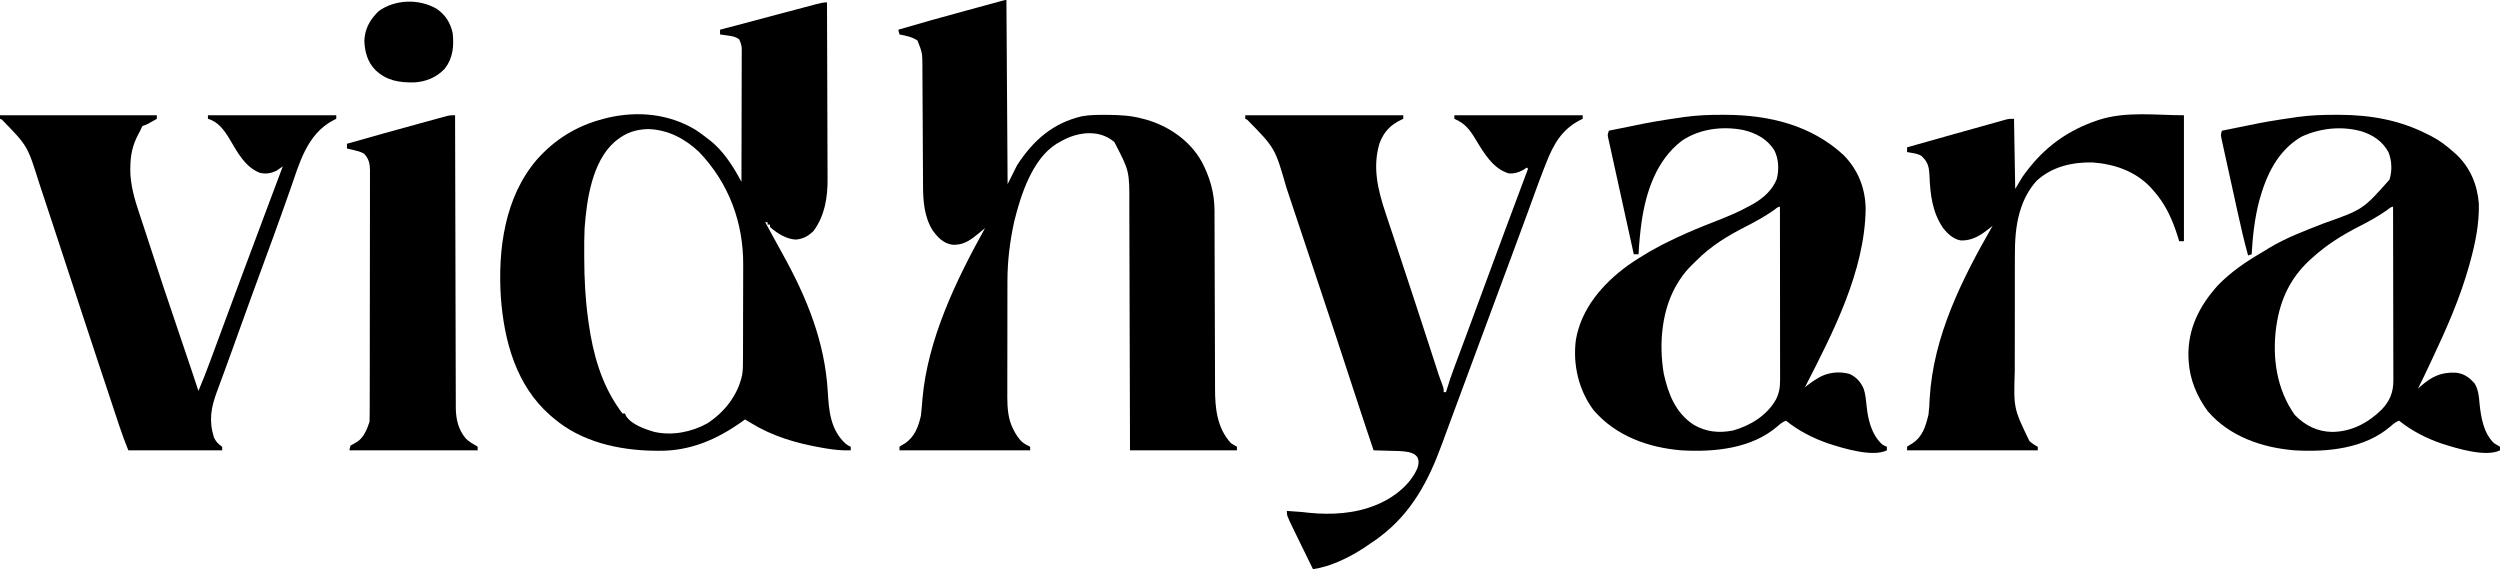 <svg xmlns="http://www.w3.org/2000/svg" version="1.1" viewBox="671 1492 2104 479">
<path d="M0 0 C0.33 51.15 0.66 102.3 1 155 C3.64 149.72 6.28 144.44 9 139 C22.559 118.209 38.954 103.543 63.582 97.852 C70.227 96.609 76.885 96.659 83.625 96.688 C84.289 96.689 84.952 96.69 85.636 96.692 C95.786 96.733 105.205 97.277 115 100 C116.02 100.267 117.039 100.534 118.09 100.809 C137 106.4 154.312 118.351 164.125 135.66 C171.16 148.693 175.107 162.367 175.138 177.277 C175.141 177.976 175.144 178.674 175.147 179.394 C175.155 181.717 175.156 184.039 175.158 186.362 C175.162 188.034 175.168 189.707 175.173 191.38 C175.184 194.975 175.193 198.571 175.199 202.166 C175.21 207.862 175.23 213.558 175.252 219.255 C175.314 235.45 175.368 251.646 175.401 267.842 C175.42 276.793 175.449 285.743 175.489 294.694 C175.51 299.423 175.526 304.151 175.528 308.88 C175.53 313.335 175.546 317.789 175.573 322.243 C175.58 323.868 175.582 325.492 175.578 327.117 C175.549 343.605 177.293 360.335 189 373 C190.644 374.037 192.303 375.052 194 376 C194 376.99 194 377.98 194 379 C164.3 379 134.6 379 104 379 C103.978 368.856 103.978 368.856 103.956 358.508 C103.907 336.82 103.844 315.132 103.771 293.444 C103.76 290.07 103.749 286.695 103.738 283.321 C103.734 282.314 103.734 282.314 103.731 281.286 C103.696 270.439 103.671 259.593 103.65 248.746 C103.628 237.6 103.594 226.453 103.551 215.307 C103.527 209.053 103.509 202.8 103.502 196.546 C103.496 190.649 103.476 184.753 103.446 178.856 C103.437 176.702 103.433 174.548 103.435 172.394 C103.575 143.973 103.575 143.973 90.789 119.465 C83.505 113.501 75.935 111.658 66.746 112.188 C58.128 113.096 51.417 115.581 44 120 C43.345 120.369 42.69 120.737 42.016 121.117 C21.841 133.796 12.025 164.2 6.645 186.109 C2.918 202.811 0.847 219.786 0.855 236.89 C0.851 238.024 0.848 239.157 0.845 240.324 C0.835 244.038 0.833 247.751 0.832 251.465 C0.829 254.066 0.825 256.667 0.822 259.268 C0.816 264.707 0.814 270.147 0.815 275.586 C0.815 281.844 0.805 288.102 0.789 294.36 C0.774 300.417 0.771 306.475 0.771 312.532 C0.77 315.093 0.766 317.654 0.758 320.214 C0.748 323.803 0.751 327.392 0.757 330.98 C0.751 332.023 0.746 333.066 0.74 334.141 C0.78 343.5 1.388 353.056 5.875 361.438 C6.614 362.859 6.614 362.859 7.367 364.309 C9.917 368.512 12.324 372.015 16.75 374.312 C17.823 374.869 18.895 375.426 20 376 C20 376.99 20 377.98 20 379 C-16.3 379 -52.6 379 -90 379 C-90 378.01 -90 377.02 -90 376 C-88.242 374.746 -88.242 374.746 -85.875 373.438 C-77.461 368.079 -74.123 359.425 -72 350 C-71.386 345.325 -71.046 340.638 -70.688 335.938 C-66.301 285.513 -42.38 235.871 -18 192 C-20.404 193.912 -22.798 195.829 -25.141 197.816 C-31.449 203.038 -37.292 206.486 -45.688 205.938 C-53.107 204.714 -57.753 199.871 -62 194 C-69.169 182.607 -70.142 169.347 -70.174 156.257 C-70.18 155.091 -70.187 153.926 -70.194 152.726 C-70.208 150.203 -70.22 147.68 -70.23 145.157 C-70.246 141.159 -70.269 137.161 -70.295 133.163 C-70.366 121.797 -70.426 110.432 -70.477 99.067 C-70.505 92.781 -70.541 86.495 -70.583 80.209 C-70.606 76.89 -70.623 73.571 -70.634 70.252 C-70.646 66.545 -70.67 62.838 -70.697 59.132 C-70.698 58.047 -70.698 56.963 -70.699 55.845 C-70.77 44.446 -70.77 44.446 -74.875 34.062 C-79.539 30.984 -84.565 30.066 -90 29 C-90.33 27.68 -90.66 26.36 -91 25 C-72.345 19.451 -53.596 14.279 -34.815 9.175 C-31.761 8.345 -28.708 7.511 -25.655 6.678 C-22.705 5.873 -19.755 5.07 -16.804 4.267 C-15.401 3.885 -13.998 3.502 -12.595 3.12 C-10.661 2.592 -8.726 2.067 -6.791 1.541 C-5.693 1.243 -4.596 0.944 -3.464 0.636 C-1 0 -1 0 0 0 Z " fill="#000000" transform="translate(1518,1492)"/>
<path d="M0 0 C0.094 20.976 0.164 41.952 0.207 62.929 C0.228 72.67 0.256 82.411 0.302 92.152 C0.342 100.649 0.367 109.145 0.376 117.642 C0.382 122.135 0.394 126.628 0.423 131.121 C0.45 135.363 0.458 139.605 0.452 143.847 C0.454 145.391 0.461 146.936 0.477 148.481 C0.625 164.036 -1.837 179.528 -11.312 192.375 C-15.648 196.61 -20.131 199.137 -26.25 199.625 C-34.262 199.263 -42.172 194.233 -48 189 C-48 188.34 -48 187.68 -48 187 C-48.66 187 -49.32 187 -50 187 C-50 186.34 -50 185.68 -50 185 C-50.66 185 -51.32 185 -52 185 C-51.699 185.551 -51.399 186.102 -51.089 186.67 C-50.663 187.452 -50.236 188.234 -49.797 189.039 C-49.317 189.918 -48.837 190.798 -48.343 191.703 C-47.266 193.679 -46.19 195.654 -45.114 197.631 C-42.387 202.637 -39.651 207.638 -36.883 212.621 C-16.84 248.789 -1.76 285.957 0.658 327.613 C1.609 343.842 2.952 359.866 15.75 371.5 C17.907 373.005 17.907 373.005 20 374 C20 374.99 20 375.98 20 377 C12.689 377.243 5.822 376.569 -1.375 375.312 C-2.417 375.133 -3.459 374.954 -4.533 374.769 C-25.932 370.969 -45.406 365.399 -64 354 C-65.666 352.999 -67.333 351.999 -69 351 C-69.764 351.557 -70.529 352.114 -71.316 352.688 C-92.488 367.77 -115.122 377.676 -141.562 377.375 C-142.87 377.365 -144.177 377.355 -145.523 377.344 C-175.474 376.87 -206.745 369.895 -230 350 C-230.954 349.196 -231.908 348.391 -232.891 347.562 C-261.642 322.425 -271.804 284.89 -274.484 248.099 C-277.062 208.116 -271.302 164 -244.348 132.531 C-229.071 115.178 -210.452 103.773 -188 98 C-186.755 97.679 -185.51 97.358 -184.227 97.027 C-158.878 91.268 -133.371 93.799 -111 107 C-107.174 109.489 -103.561 112.147 -100 115 C-99.37 115.478 -98.739 115.956 -98.09 116.449 C-88.249 124.272 -80.431 135.74 -74.394 146.667 C-73.945 147.479 -73.496 148.29 -73.034 149.125 C-72.693 149.744 -72.352 150.363 -72 151 C-71.953 136.092 -71.918 121.184 -71.896 106.277 C-71.886 99.355 -71.872 92.433 -71.849 85.51 C-71.827 78.832 -71.815 72.154 -71.81 65.475 C-71.807 62.926 -71.799 60.376 -71.789 57.826 C-71.774 54.259 -71.772 50.692 -71.773 47.124 C-71.762 45.538 -71.762 45.538 -71.751 43.92 C-71.755 42.458 -71.755 42.458 -71.759 40.967 C-71.758 40.124 -71.756 39.28 -71.754 38.411 C-72.041 35.596 -72.722 33.523 -74 31 C-77.412 28.725 -79.657 28.434 -83.688 27.875 C-84.867 27.707 -86.046 27.54 -87.262 27.367 C-88.165 27.246 -89.069 27.125 -90 27 C-90 25.68 -90 24.36 -90 23 C-78.71 19.997 -67.418 16.998 -56.125 14.004 C-50.882 12.613 -45.639 11.221 -40.397 9.827 C-35.34 8.481 -30.283 7.139 -25.224 5.8 C-23.292 5.288 -21.361 4.774 -19.429 4.26 C-16.729 3.54 -14.028 2.825 -11.327 2.111 C-10.524 1.896 -9.721 1.681 -8.894 1.46 C-5.849 0.659 -3.164 0 0 0 Z M-177 116 C-177.605 116.48 -178.209 116.959 -178.832 117.453 C-197.798 134.407 -202.208 166.174 -204 190 C-204.355 197.371 -204.34 204.747 -204.312 212.125 C-204.311 213.129 -204.31 214.134 -204.308 215.168 C-204.262 232.612 -203.399 249.708 -201 267 C-200.855 268.051 -200.711 269.102 -200.562 270.185 C-196.89 295.811 -190.049 320.681 -175 342 C-174.459 342.788 -173.917 343.575 -173.359 344.387 C-172.686 345.185 -172.686 345.185 -172 346 C-171.34 346 -170.68 346 -170 346 C-169.773 346.588 -169.546 347.176 -169.312 347.781 C-164.908 355.227 -153.157 359.252 -145.139 361.528 C-130.092 364.846 -113.912 361.625 -100.625 354.25 C-86.158 344.751 -75.058 330.684 -71.411 313.554 C-70.683 309.034 -70.705 304.536 -70.709 299.967 C-70.703 298.9 -70.696 297.834 -70.689 296.735 C-70.67 293.23 -70.666 289.724 -70.664 286.219 C-70.658 283.761 -70.651 281.304 -70.644 278.846 C-70.632 273.699 -70.628 268.551 -70.629 263.403 C-70.63 256.848 -70.602 250.294 -70.568 243.739 C-70.545 238.662 -70.542 233.584 -70.543 228.507 C-70.54 226.093 -70.532 223.678 -70.516 221.264 C-70.305 185.277 -82.494 152.221 -107.625 125.938 C-119.575 114.633 -133.924 107.078 -150.562 106.625 C-160.862 106.92 -168.942 109.554 -177 116 Z M-53 183 C-52 185 -52 185 -52 185 Z " fill="#000000" transform="translate(1367,1494)"/>
<path d="M0 0 C0.898 0.001 1.797 0.001 2.722 0.002 C28.934 0.074 53.481 4.363 77 16.375 C78.412 17.065 78.412 17.065 79.852 17.77 C87.012 21.43 93.001 26.042 99 31.375 C99.733 32.025 100.467 32.674 101.223 33.344 C112.97 44.39 118.977 58.906 120.188 74.844 C120.595 91.356 117.342 107.538 113 123.375 C112.735 124.348 112.47 125.32 112.196 126.322 C104.579 153.711 93.131 179.724 81 205.375 C80.14 207.204 79.281 209.034 78.422 210.863 C75.344 217.399 72.256 223.925 69 230.375 C69.678 229.772 70.356 229.168 71.055 228.547 C80.655 220.303 87.896 216.565 100.727 216.996 C107.908 217.827 112.121 220.934 116.773 226.301 C119.865 231.529 120.3 237.386 120.812 243.312 C122.007 254.752 124.268 268.146 133 276.375 C134.644 277.412 136.303 278.427 138 279.375 C138 280.365 138 281.355 138 282.375 C126.031 288.36 101.188 280.65 88.938 276.688 C75.759 272.187 63.906 266.063 53 257.375 C50.148 258.685 48.513 259.82 46.125 262 C24.204 281.002 -7.236 283.994 -35 282.375 C-62.305 280.107 -89.715 270.743 -108 249.375 C-117.065 237.075 -123.108 222.743 -124 207.375 C-124.064 206.31 -124.129 205.245 -124.195 204.148 C-124.945 180.418 -115.188 161.087 -99.633 143.734 C-88.604 132.236 -75.767 123.605 -62.081 115.604 C-60.279 114.54 -58.501 113.437 -56.727 112.328 C-42.211 103.48 -25.954 97.453 -10.148 91.289 C22.71 79.644 22.71 79.644 45.004 54.559 C47.337 47.103 47.054 38.784 44.152 31.496 C39.12 22.234 31.094 16.869 21.132 13.799 C4.357 9.279 -13.267 11.177 -29 18.375 C-49.168 30.12 -58.659 50.657 -64.625 72.312 C-68.481 86.989 -70.172 102.243 -71 117.375 C-71.99 117.705 -72.98 118.035 -74 118.375 C-77.261 106.66 -79.981 94.861 -82.582 82.984 C-83.005 81.062 -83.427 79.14 -83.85 77.219 C-84.727 73.226 -85.602 69.232 -86.474 65.238 C-87.594 60.115 -88.725 54.994 -89.858 49.874 C-90.73 45.923 -91.596 41.969 -92.459 38.015 C-92.873 36.125 -93.29 34.235 -93.709 32.346 C-94.291 29.72 -94.863 27.092 -95.433 24.464 C-95.608 23.685 -95.783 22.906 -95.963 22.103 C-97.114 16.717 -97.114 16.717 -96 13.375 C-62.286 6.442 -62.286 6.442 -47.312 4.062 C-46.392 3.916 -45.471 3.769 -44.522 3.618 C-41.684 3.181 -38.843 2.776 -36 2.375 C-34.826 2.198 -33.652 2.022 -32.443 1.84 C-21.614 0.321 -10.927 -0.025 0 0 Z M42.849 80.27 C35.365 85.501 27.573 89.8 19.438 93.938 C4.933 101.348 -7.93 109.394 -20 120.375 C-21.439 121.671 -21.439 121.671 -22.906 122.992 C-38.472 137.727 -46.755 155.304 -50 176.375 C-50.131 177.187 -50.263 177.999 -50.398 178.836 C-53.76 204.729 -49.95 231.03 -34.75 252.562 C-25.961 261.551 -15.765 266.694 -3.125 266.875 C13.202 266.661 26.922 259.315 38.391 248.117 C45.191 240.971 48.257 233.731 48.241 223.725 C48.243 222.428 48.246 221.131 48.249 219.794 C48.242 218.375 48.234 216.955 48.227 215.535 C48.226 214.027 48.227 212.519 48.228 211.01 C48.229 206.93 48.217 202.85 48.203 198.77 C48.19 194.501 48.189 190.231 48.187 185.962 C48.181 177.884 48.164 169.805 48.144 161.727 C48.122 152.528 48.111 143.328 48.101 134.129 C48.08 115.211 48.045 96.293 48 77.375 C45.97 77.375 44.453 79.138 42.849 80.27 Z " fill="#000000" transform="translate(2637,1588.625)"/>
<path d="M0 0 C1.312 0.002 1.312 0.002 2.651 0.004 C39.181 0.14 74.751 8.554 102.211 33.965 C114.402 46.459 120.481 61.823 120.695 79.191 C119.967 131.833 93.061 183.511 69.562 229.375 C70.286 228.779 71.009 228.184 71.754 227.57 C74.27 225.604 76.769 223.898 79.5 222.25 C80.313 221.752 81.127 221.255 81.965 220.742 C89.666 216.689 98.626 215.75 107.074 218.062 C112.984 220.764 116.887 225.128 119.25 231.188 C120.58 235.56 120.992 239.971 121.438 244.5 C122.664 256.49 125.418 268.803 134.562 277.375 C136.673 278.596 136.673 278.596 138.562 279.375 C138.562 280.365 138.562 281.355 138.562 282.375 C126.593 288.36 101.75 280.65 89.5 276.688 C76.322 272.187 64.468 266.063 53.562 257.375 C50.711 258.685 49.076 259.82 46.688 262 C24.766 281.002 -6.673 283.994 -34.438 282.375 C-62.453 280.048 -89.736 270.245 -108.438 248.375 C-120.898 231.586 -125.896 210.011 -123.165 189.31 C-118.668 162.998 -100.568 142.194 -79.575 126.874 C-67.209 118.201 -54.129 110.725 -40.438 104.375 C-39.36 103.866 -39.36 103.866 -38.26 103.347 C-27.733 98.39 -17.041 94.004 -6.188 89.812 C4.046 85.85 13.97 81.714 23.562 76.375 C24.592 75.804 25.622 75.233 26.684 74.645 C35.076 69.668 42.299 63.15 45.941 53.891 C47.917 45.889 47.541 36.697 43.562 29.375 C37.376 20.088 28.332 15.287 17.642 12.779 C0.22 9.394 -18.977 11.705 -33.875 21.75 C-55.341 38.06 -64.028 64.257 -67.865 90.048 C-69.102 99.125 -69.985 108.223 -70.438 117.375 C-71.757 117.375 -73.078 117.375 -74.438 117.375 C-77.332 104.26 -80.219 91.143 -83.095 78.024 C-84.43 71.933 -85.768 65.842 -87.114 59.753 C-88.411 53.88 -89.7 48.006 -90.984 42.13 C-91.476 39.885 -91.971 37.641 -92.469 35.397 C-93.164 32.262 -93.849 29.125 -94.531 25.987 C-94.741 25.053 -94.95 24.12 -95.166 23.158 C-95.35 22.304 -95.533 21.45 -95.723 20.57 C-95.967 19.457 -95.967 19.457 -96.217 18.321 C-96.438 16.375 -96.438 16.375 -95.438 13.375 C-61.724 6.442 -61.724 6.442 -46.75 4.062 C-45.829 3.916 -44.908 3.769 -43.959 3.618 C-41.121 3.181 -38.281 2.775 -35.438 2.375 C-34.257 2.198 -33.077 2.022 -31.861 1.84 C-21.223 0.354 -10.735 -0.028 0 0 Z M43.412 80.27 C35.966 85.474 28.218 89.757 20.125 93.875 C4.301 101.981 -9.097 110.06 -21.731 122.674 C-22.891 123.83 -24.063 124.973 -25.245 126.105 C-29.231 129.96 -32.533 133.921 -35.562 138.562 C-35.991 139.217 -36.419 139.871 -36.86 140.545 C-50.98 162.654 -53.552 192.548 -49.191 218.012 C-45.349 235.152 -39.308 250.778 -24.121 260.797 C-13.646 266.957 -2.699 268.003 9.09 265.68 C23.799 261.517 37.594 253.073 45.25 239.5 C48.039 233.987 48.688 229.15 48.683 223.003 C48.684 221.717 48.686 220.432 48.687 219.107 C48.683 217.689 48.68 216.272 48.676 214.854 C48.676 213.356 48.676 211.858 48.676 210.359 C48.677 206.298 48.671 202.236 48.664 198.175 C48.658 193.928 48.657 189.681 48.656 185.435 C48.653 177.395 48.645 169.356 48.635 161.317 C48.623 152.163 48.618 143.01 48.613 133.856 C48.602 115.029 48.585 96.202 48.562 77.375 C46.533 77.375 45.016 79.138 43.412 80.27 Z " fill="#000000" transform="translate(2120.438,1588.625)"/>
<path d="M0 0 C43.89 0 87.78 0 133 0 C133 0.99 133 1.98 133 3 C132.481 3.242 131.961 3.485 131.426 3.734 C122.019 8.255 116.771 13.767 112.988 23.641 C106.96 43.756 111.611 62.743 118 82 C118.368 83.114 118.736 84.227 119.115 85.375 C120.92 90.827 122.735 96.277 124.562 101.723 C129.689 117.009 134.723 132.326 139.747 147.646 C140.437 149.747 141.126 151.848 141.815 153.949 C146.273 167.538 150.725 181.13 155.137 194.734 C155.443 195.677 155.748 196.62 156.064 197.592 C157.439 201.836 158.813 206.081 160.181 210.327 C160.655 211.791 161.128 213.255 161.602 214.719 C161.997 215.945 162.392 217.172 162.799 218.436 C163.691 221.083 164.638 223.666 165.65 226.268 C167 230 167 230 167 233 C167.66 233 168.32 233 169 233 C169.256 232.105 169.256 232.105 169.518 231.192 C171.399 224.76 173.58 218.489 175.93 212.215 C176.312 211.186 176.694 210.157 177.088 209.098 C177.915 206.874 178.743 204.652 179.572 202.43 C181.597 197.003 183.614 191.573 185.631 186.144 C186.337 184.244 187.043 182.345 187.75 180.445 C192.28 168.262 196.77 156.063 201.257 143.863 C213.392 110.867 225.641 77.913 238 45 C237.67 44.67 237.34 44.34 237 44 C236.01 44.639 235.02 45.279 234 45.938 C230.06 48.162 226.543 49.207 222 49 C208.534 45.153 200.637 31.483 193.812 20.188 C188.772 11.876 185.023 6.889 176 3 C176 2.01 176 1.02 176 0 C211.64 0 247.28 0 284 0 C284 0.99 284 1.98 284 3 C283.299 3.34 282.598 3.681 281.875 4.031 C266.305 11.985 259.385 24.548 253.16 40.367 C252.813 41.242 252.466 42.117 252.109 43.019 C249.045 50.793 246.143 58.62 243.304 66.478 C241.71 70.888 240.102 75.294 238.496 79.699 C237.969 81.145 237.969 81.145 237.432 82.62 C232.913 95.003 228.321 107.359 223.732 119.716 C222.997 121.696 222.262 123.676 221.527 125.656 C219.276 131.717 217.026 137.778 214.774 143.838 C210.339 155.779 205.908 167.721 201.478 179.663 C200.038 183.545 198.598 187.426 197.158 191.307 C191.816 205.702 186.481 220.099 181.157 234.501 C177.839 243.474 174.513 252.443 171.182 261.412 C169.251 266.614 167.331 271.821 165.43 277.034 C154.176 307.873 139.797 334.973 113 355 C112.215 355.589 111.43 356.178 110.621 356.785 C108.122 358.593 105.577 360.305 103 362 C101.983 362.687 100.966 363.374 99.918 364.082 C87.372 372.252 71.892 379.885 57 382 C54.347 376.575 51.696 371.149 49.047 365.722 C48.147 363.878 47.246 362.034 46.344 360.191 C45.044 357.533 43.746 354.874 42.449 352.215 C42.049 351.398 41.649 350.581 41.237 349.739 C35 336.939 35 336.939 35 333 C48.448 333.911 48.448 333.911 53.625 334.562 C72.406 336.438 92.431 335.346 110 328 C111.692 327.294 111.692 327.294 113.418 326.574 C126.442 320.623 139.313 310.273 145 296.75 C145.961 293.145 146.37 291.424 145 288 C143.08 285.12 140.632 284.335 137.367 283.439 C132.004 282.444 126.502 282.512 121.062 282.375 C119.806 282.336 118.55 282.298 117.256 282.258 C114.171 282.164 111.086 282.078 108 282 C106.26 276.807 104.523 271.612 102.788 266.418 C102.205 264.674 101.622 262.931 101.038 261.188 C97.659 251.104 94.321 241.007 91.039 230.891 C90.639 229.658 90.639 229.658 90.231 228.401 C89.956 227.555 89.682 226.71 89.399 225.839 C80.607 198.741 71.61 171.712 62.586 144.69 C60.564 138.634 58.544 132.578 56.523 126.521 C53.794 118.339 51.063 110.157 48.332 101.975 C45.322 92.96 42.314 83.944 39.312 74.927 C39.032 74.084 38.751 73.241 38.462 72.372 C37.194 68.564 35.927 64.755 34.66 60.946 C25.06 27.53 25.06 27.53 1.723 3.812 C1.154 3.544 0.586 3.276 0 3 C0 2.01 0 1.02 0 0 Z " fill="#000000" transform="translate(1719,1589)"/>
<path d="M0 0 C43.56 0 87.12 0 132 0 C132 0.99 132 1.98 132 3 C130.564 3.816 129.126 4.627 127.688 5.438 C126.487 6.116 126.487 6.116 125.262 6.809 C123 8 123 8 120 9 C118.922 10.768 118.922 10.768 118 13 C117.526 13.879 117.051 14.758 116.562 15.664 C111.548 25.167 109.866 32.999 109.688 43.625 C109.661 44.653 109.661 44.653 109.633 45.702 C109.653 58.277 113.199 70.626 117.188 82.438 C117.619 83.74 118.049 85.042 118.478 86.345 C119.439 89.261 120.406 92.175 121.375 95.088 C123.172 100.503 124.93 105.931 126.688 111.359 C133.822 133.374 141.099 155.332 148.605 177.223 C152.751 189.318 156.841 201.43 160.875 213.562 C161.133 214.337 161.39 215.112 161.656 215.91 C163.106 220.273 164.553 224.636 166 229 C166.33 229.99 166.66 230.98 167 232 C170.546 223.67 173.828 215.271 176.957 206.777 C177.422 205.522 177.886 204.267 178.351 203.012 C179.333 200.36 180.313 197.708 181.292 195.056 C182.834 190.878 184.38 186.701 185.926 182.525 C187.743 177.617 189.559 172.709 191.374 167.8 C195.404 156.904 199.448 146.013 203.5 135.125 C203.817 134.273 204.134 133.422 204.46 132.544 C211.014 114.934 217.612 97.34 224.217 79.749 C226.858 72.715 229.496 65.679 232.134 58.644 C233.39 55.294 234.646 51.944 235.902 48.594 C236.513 46.965 236.513 46.965 237.136 45.303 C237.421 44.543 237.706 43.783 238 43 C236.269 44.154 234.551 45.33 232.875 46.562 C228.231 48.885 223.805 49.676 218.699 48.445 C206.052 43.509 199.739 30.972 193.156 19.898 C188.734 12.601 183.63 5.427 175 3 C175 2.01 175 1.02 175 0 C210.64 0 246.28 0 283 0 C283 0.99 283 1.98 283 3 C282.287 3.352 281.574 3.704 280.84 4.066 C258.108 15.784 251.993 40.608 244.031 63.181 C241.816 69.461 239.584 75.734 237.352 82.008 C237.125 82.645 236.899 83.281 236.665 83.937 C232.238 96.386 227.702 108.793 223.125 121.188 C215.295 142.406 207.584 163.666 199.937 184.951 C199.248 186.868 198.56 188.786 197.871 190.703 C197.196 192.581 196.521 194.46 195.846 196.339 C193.45 203.001 191.033 209.654 188.583 216.296 C187.248 219.914 185.921 223.536 184.595 227.159 C184.001 228.773 183.403 230.385 182.799 231.995 C177.649 245.734 175.581 256.59 180 271 C181.698 274.698 183.567 276.711 187 279 C187 279.99 187 280.98 187 282 C160.93 282 134.86 282 108 282 C105.313 275.282 102.79 268.645 100.531 261.789 C100.215 260.836 99.898 259.883 99.572 258.902 C98.545 255.81 97.522 252.718 96.5 249.625 C95.779 247.451 95.058 245.277 94.336 243.103 C92.891 238.749 91.447 234.394 90.004 230.04 C88.084 224.249 86.151 218.462 84.213 212.677 C79.316 198.05 74.489 183.401 69.711 168.734 C61.796 144.442 53.843 120.163 45.803 95.913 C43.945 90.309 42.093 84.703 40.251 79.094 C38.415 73.504 36.567 67.917 34.71 62.333 C34.02 60.251 33.335 58.168 32.653 56.084 C23.136 25.749 23.136 25.749 1.625 3.688 C0.821 3.347 0.821 3.347 0 3 C0 2.01 0 1.02 0 0 Z " fill="#000000" transform="translate(671,1589)"/>
<path d="M0 0 C0 34.98 0 69.96 0 106 C-1.32 106 -2.64 106 -4 106 C-4.34 104.875 -4.681 103.749 -5.031 102.59 C-9.653 87.768 -15.475 74.663 -26 63 C-26.625 62.294 -27.25 61.587 -27.895 60.859 C-40.79 47.097 -58.415 41.086 -76.828 39.715 C-93.894 39.304 -111.283 43.316 -124.062 55.25 C-130.697 62.681 -134.938 70.839 -137.812 80.312 C-138.007 80.951 -138.202 81.589 -138.403 82.246 C-141.652 93.936 -142.299 106.053 -142.275 118.117 C-142.279 119.453 -142.284 120.789 -142.29 122.124 C-142.303 125.703 -142.304 129.282 -142.302 132.86 C-142.301 135.869 -142.305 138.878 -142.31 141.887 C-142.321 148.996 -142.322 156.104 -142.316 163.213 C-142.31 170.5 -142.322 177.787 -142.343 185.075 C-142.361 191.376 -142.367 197.677 -142.364 203.978 C-142.362 207.722 -142.364 211.466 -142.378 215.21 C-143.36 246.649 -143.36 246.649 -130.059 274.168 C-127.862 276.099 -125.619 277.69 -123 279 C-123 279.99 -123 280.98 -123 282 C-159.3 282 -195.6 282 -233 282 C-233 281.01 -233 280.02 -233 279 C-231.207 277.676 -231.207 277.676 -228.812 276.312 C-219.9 270.585 -217.445 261.974 -215 252 C-214.402 247.526 -214.184 243.071 -214 238.562 C-211.001 186.001 -186.822 137.98 -161 93 C-162.1 93.893 -162.1 93.893 -163.223 94.805 C-170.784 100.781 -177.729 105.643 -187.699 105.375 C-193.991 104.349 -198.791 99.845 -202.629 94.988 C-211.795 81.697 -213.493 66.727 -214.141 51.012 C-214.538 43.441 -215.296 39.471 -220.922 34.199 C-223.369 32.787 -225.471 32.288 -228.25 31.812 C-229.588 31.575 -229.588 31.575 -230.953 31.332 C-231.629 31.222 -232.304 31.113 -233 31 C-233 29.68 -233 28.36 -233 27 C-220.005 23.316 -207.004 19.652 -194 16 C-192.955 15.706 -191.909 15.413 -190.832 15.11 C-184.378 13.297 -177.922 11.49 -171.464 9.691 C-169.364 9.106 -167.266 8.519 -165.167 7.929 C-162.213 7.1 -159.257 6.278 -156.301 5.457 C-155.417 5.208 -154.533 4.958 -153.623 4.701 C-152.807 4.476 -151.991 4.251 -151.15 4.019 C-150.441 3.821 -149.733 3.623 -149.003 3.42 C-147 3 -147 3 -143 3 C-142.67 22.47 -142.34 41.94 -142 62 C-140.02 58.7 -138.04 55.4 -136 52 C-134.328 49.647 -132.669 47.376 -130.875 45.125 C-130.406 44.536 -129.937 43.947 -129.454 43.341 C-114.48 24.876 -96.255 12.305 -73.75 4.625 C-73.054 4.386 -72.358 4.147 -71.642 3.901 C-48.552 -3.537 -23.798 0 0 0 Z " fill="#000000" transform="translate(2509,1589)"/>
<path d="M0 0 C0.002 1.299 0.005 2.598 0.007 3.936 C0.065 34.795 0.137 65.654 0.229 96.513 C0.24 100.314 0.251 104.115 0.262 107.916 C0.265 108.673 0.267 109.43 0.269 110.209 C0.304 122.45 0.329 134.69 0.35 146.93 C0.372 159.497 0.405 172.064 0.449 184.631 C0.475 192.38 0.493 200.13 0.499 207.879 C0.505 213.829 0.527 219.78 0.554 225.73 C0.563 228.165 0.567 230.6 0.565 233.035 C0.563 236.369 0.58 239.701 0.601 243.034 C0.596 243.991 0.592 244.947 0.587 245.932 C0.689 255.788 2.629 264.42 9.016 272.062 C11.585 274.572 14.31 276.297 17.496 277.93 C17.992 278.283 18.489 278.636 19 279 C19 279.99 19 280.98 19 282 C-16.64 282 -52.28 282 -89 282 C-88.505 280.02 -88.505 280.02 -88 278 C-86.273 276.99 -84.542 275.986 -82.773 275.051 C-77.017 271.64 -74.041 264.122 -72 258 C-71.899 255.127 -71.857 252.277 -71.86 249.403 C-71.857 248.515 -71.854 247.626 -71.851 246.711 C-71.842 243.722 -71.84 240.732 -71.839 237.743 C-71.834 235.604 -71.829 233.466 -71.824 231.328 C-71.811 225.509 -71.804 219.691 -71.8 213.873 C-71.797 210.24 -71.793 206.607 -71.788 202.973 C-71.775 191.611 -71.765 180.249 -71.761 168.887 C-71.757 155.761 -71.739 142.635 -71.71 129.51 C-71.689 119.37 -71.678 109.231 -71.677 99.092 C-71.676 93.033 -71.67 86.974 -71.652 80.915 C-71.636 75.217 -71.634 69.518 -71.642 63.819 C-71.643 61.727 -71.639 59.635 -71.629 57.543 C-71.616 54.687 -71.622 51.833 -71.633 48.977 C-71.624 48.149 -71.616 47.32 -71.608 46.466 C-71.657 40.795 -72.584 36.379 -76.797 32.23 C-79.555 30.69 -82.173 30.015 -85.25 29.312 C-86.328 29.061 -87.405 28.81 -88.516 28.551 C-89.335 28.369 -90.155 28.187 -91 28 C-91 26.68 -91 25.36 -91 24 C-70.376 18.12 -49.727 12.329 -29.036 6.691 C-26.888 6.106 -24.741 5.518 -22.595 4.929 C-19.571 4.1 -16.546 3.278 -13.52 2.457 C-12.614 2.208 -11.708 1.958 -10.775 1.701 C-9.521 1.363 -9.521 1.363 -8.241 1.019 C-7.515 0.821 -6.789 0.623 -6.041 0.42 C-4 0 -4 0 0 0 Z " fill="#000000" transform="translate(1054,1589)"/>
<path d="M0 0 C7.602 5.181 11.808 11.74 13.75 20.75 C14.827 31.765 14.046 41.436 7.125 50.5 C0.285 57.806 -8.686 61.555 -18.582 62.086 C-31.2 62.339 -41.712 60.744 -51.25 51.75 C-57.938 44.971 -60.226 36.513 -60.625 27.125 C-60.169 16.628 -55.801 9.2 -48.438 2 C-34.484 -7.85 -14.789 -8.392 0 0 Z " fill="#000000" transform="translate(1038.25,1499.25)"/>
</svg>
